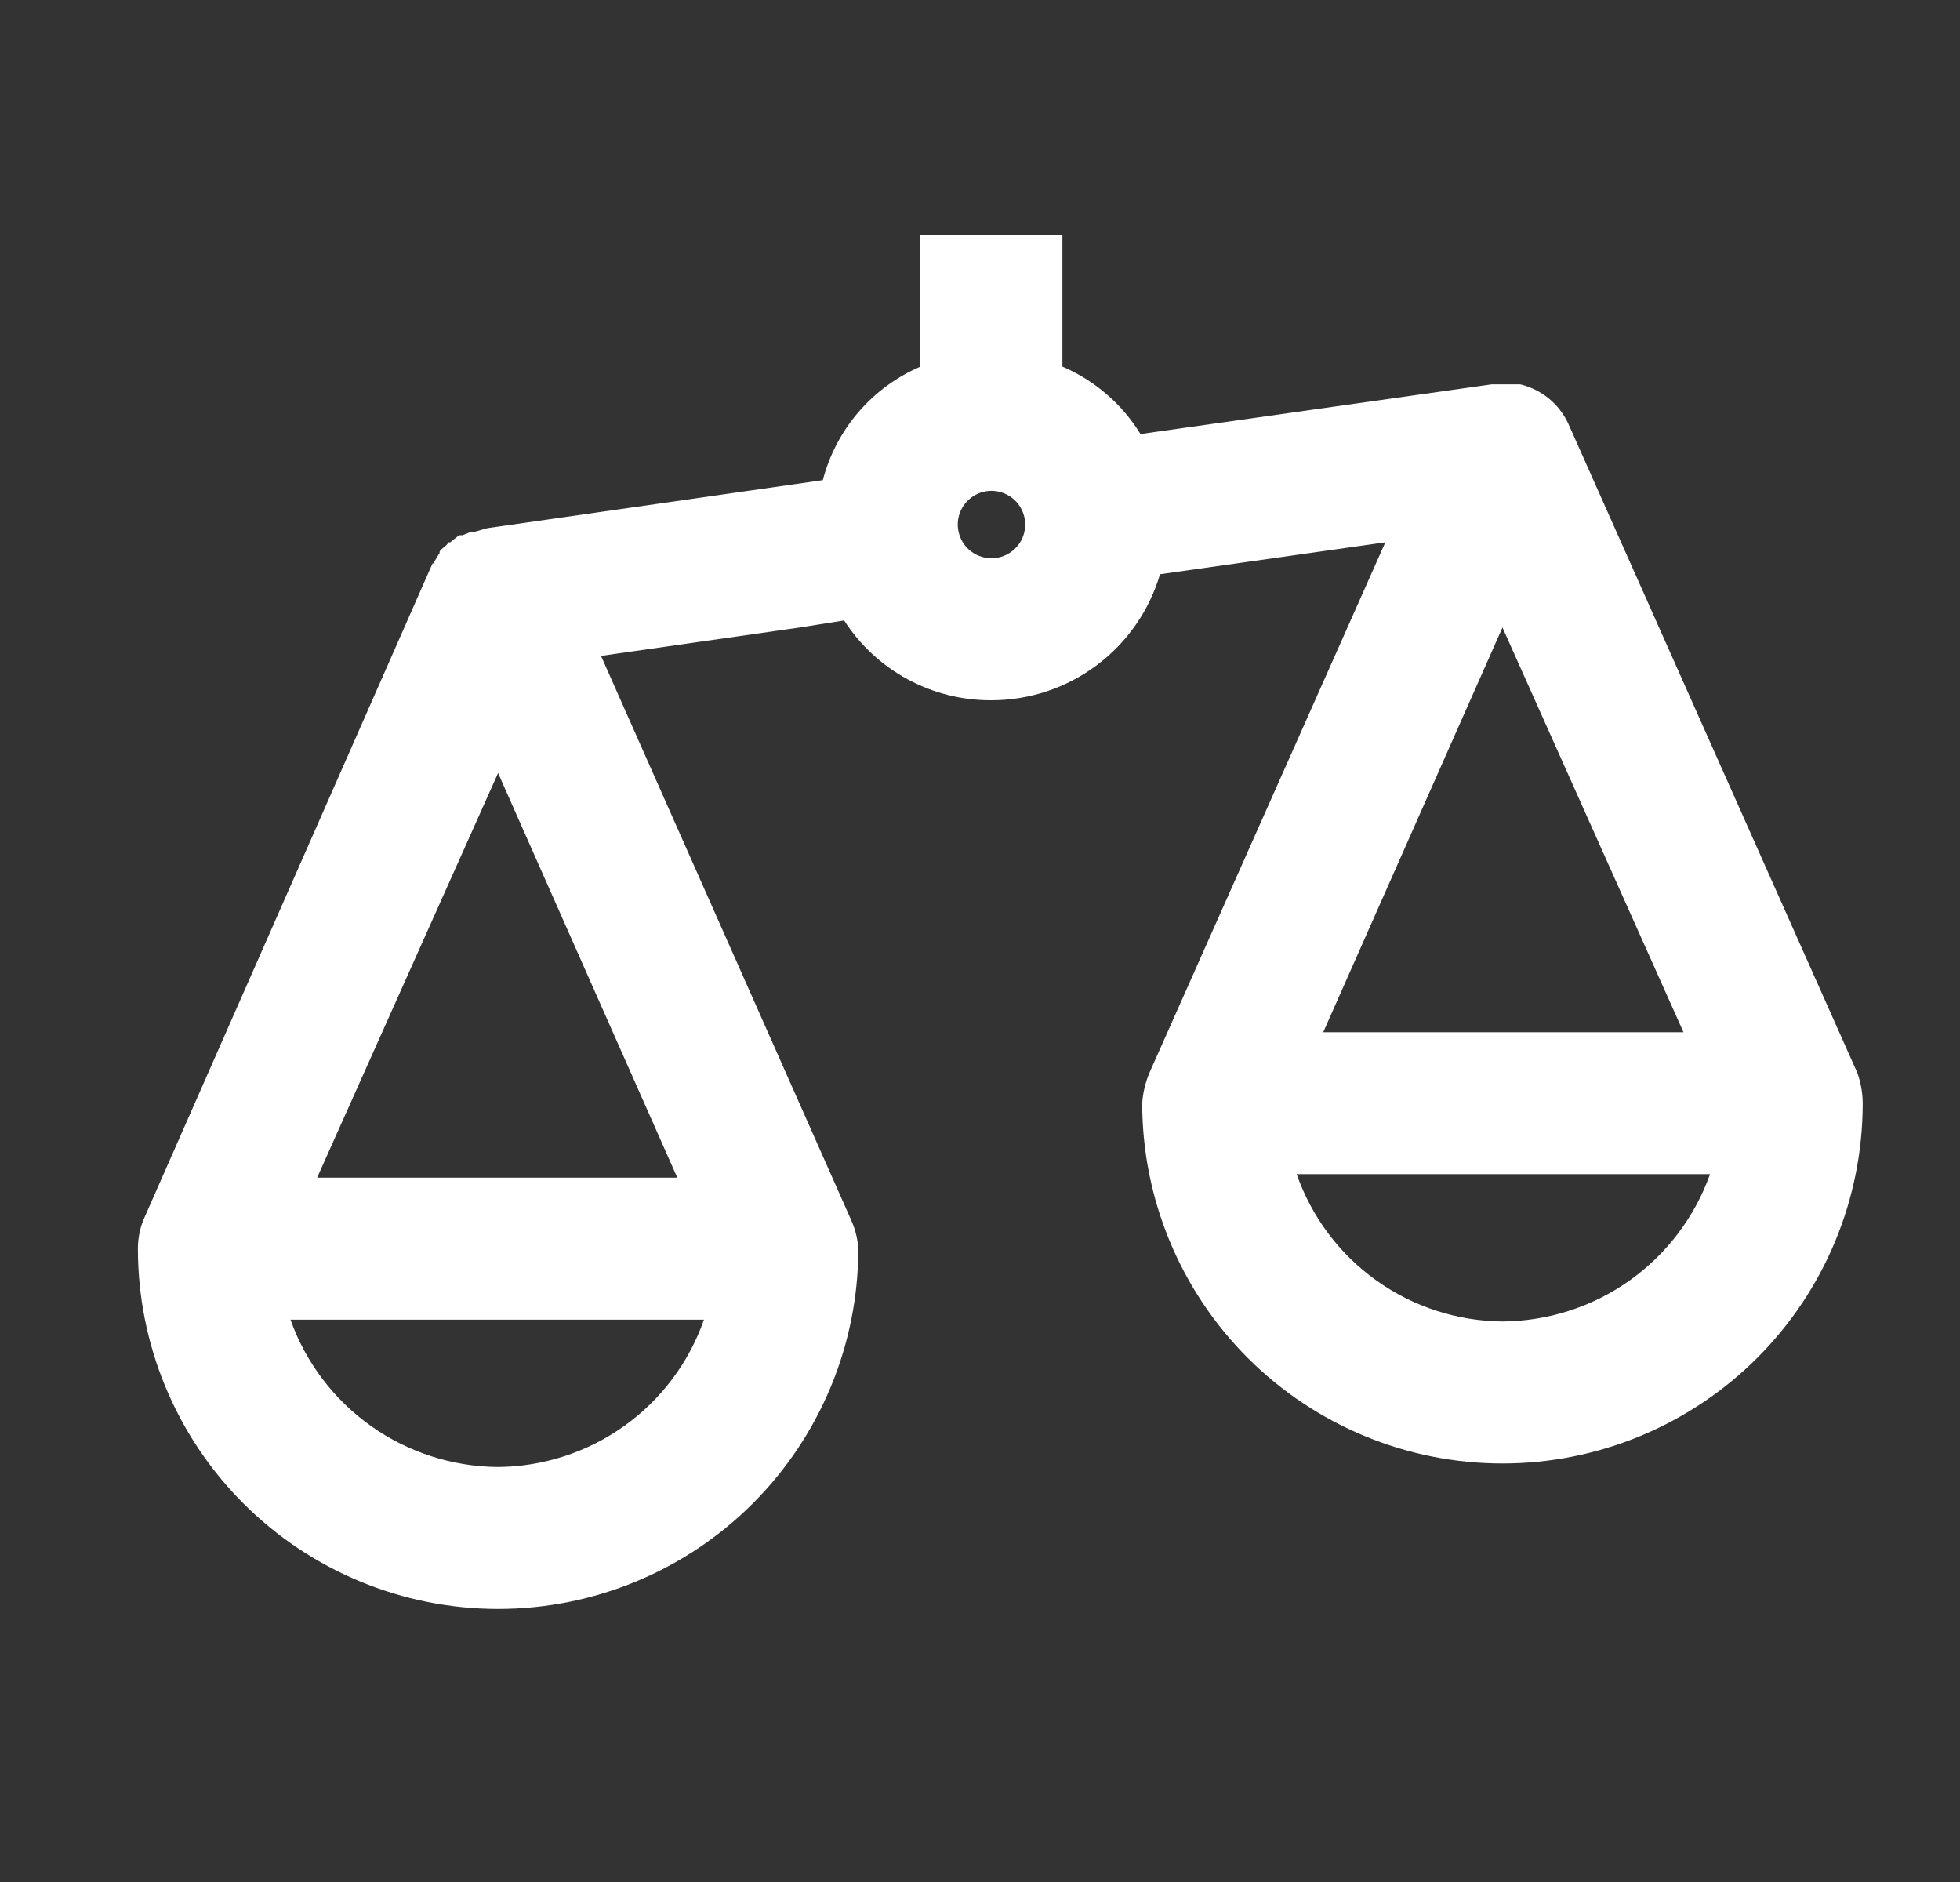 <svg width="25" height="24" viewBox="0 0 25 24" fill="none" xmlns="http://www.w3.org/2000/svg">
<rect x="0" y="0" width="25" height="24" fill="#333333" stroke="none"/>
<path d="M20.002 5.399C19.944 5.275 19.859 5.166 19.753 5.08C19.647 4.994 19.523 4.933 19.39 4.901H19.028L14.547 5.535C14.312 5.152 13.964 4.852 13.551 4.675V3H11.74V4.675C11.436 4.806 11.166 5.004 10.95 5.255C10.734 5.506 10.579 5.803 10.495 6.123L6.218 6.735L6.059 6.78H6.014L5.901 6.825H5.856L5.742 6.916H5.72C5.697 6.961 5.652 6.984 5.629 7.006C5.607 7.029 5.607 7.029 5.607 7.051L5.539 7.165C5.539 7.168 5.538 7.171 5.537 7.173C5.536 7.176 5.534 7.179 5.532 7.181C5.53 7.183 5.527 7.184 5.525 7.186C5.522 7.187 5.519 7.187 5.516 7.187L1.827 15.562C1.782 15.677 1.759 15.8 1.759 15.924C1.759 17.142 2.243 18.311 3.105 19.173C3.966 20.034 5.135 20.518 6.353 20.518C7.572 20.518 8.741 20.034 9.602 19.173C10.464 18.311 10.948 17.142 10.948 15.924C10.94 15.799 10.909 15.676 10.858 15.562L7.666 8.364L10.201 8.002L10.767 7.912C10.969 8.226 11.247 8.484 11.576 8.662C11.904 8.84 12.272 8.932 12.646 8.93C13.13 8.93 13.6 8.774 13.988 8.484C14.376 8.194 14.659 7.787 14.796 7.323L17.67 6.916L14.66 13.683C14.609 13.806 14.578 13.935 14.569 14.068C14.569 15.287 15.054 16.455 15.915 17.317C16.777 18.178 17.946 18.663 19.164 18.663C20.383 18.663 21.551 18.178 22.413 17.317C23.275 16.455 23.759 15.287 23.759 14.068C23.758 13.937 23.735 13.807 23.691 13.683L20.002 5.399ZM6.353 9.858L8.639 15.018H4.045L6.353 9.858ZM6.353 18.708C5.773 18.704 5.207 18.522 4.733 18.186C4.259 17.85 3.9 17.376 3.705 16.829H8.979C8.788 17.375 8.433 17.848 7.963 18.184C7.493 18.52 6.931 18.703 6.353 18.708ZM21.473 13.163H16.878L19.164 8.002L21.473 13.163ZM12.646 7.119C12.56 7.119 12.476 7.093 12.405 7.045C12.333 6.997 12.278 6.928 12.247 6.848C12.215 6.768 12.208 6.681 12.226 6.597C12.245 6.513 12.288 6.436 12.351 6.377C12.413 6.318 12.492 6.279 12.576 6.265C12.661 6.251 12.748 6.263 12.826 6.299C12.905 6.335 12.97 6.394 13.014 6.467C13.059 6.541 13.08 6.626 13.076 6.712C13.07 6.822 13.022 6.926 12.942 7.001C12.862 7.077 12.756 7.119 12.646 7.119ZM19.164 16.852C18.586 16.847 18.024 16.664 17.554 16.328C17.084 15.992 16.73 15.519 16.539 14.973H21.812C21.617 15.52 21.258 15.994 20.785 16.33C20.311 16.666 19.745 16.848 19.164 16.852Z" fill="white"/>
</svg>
